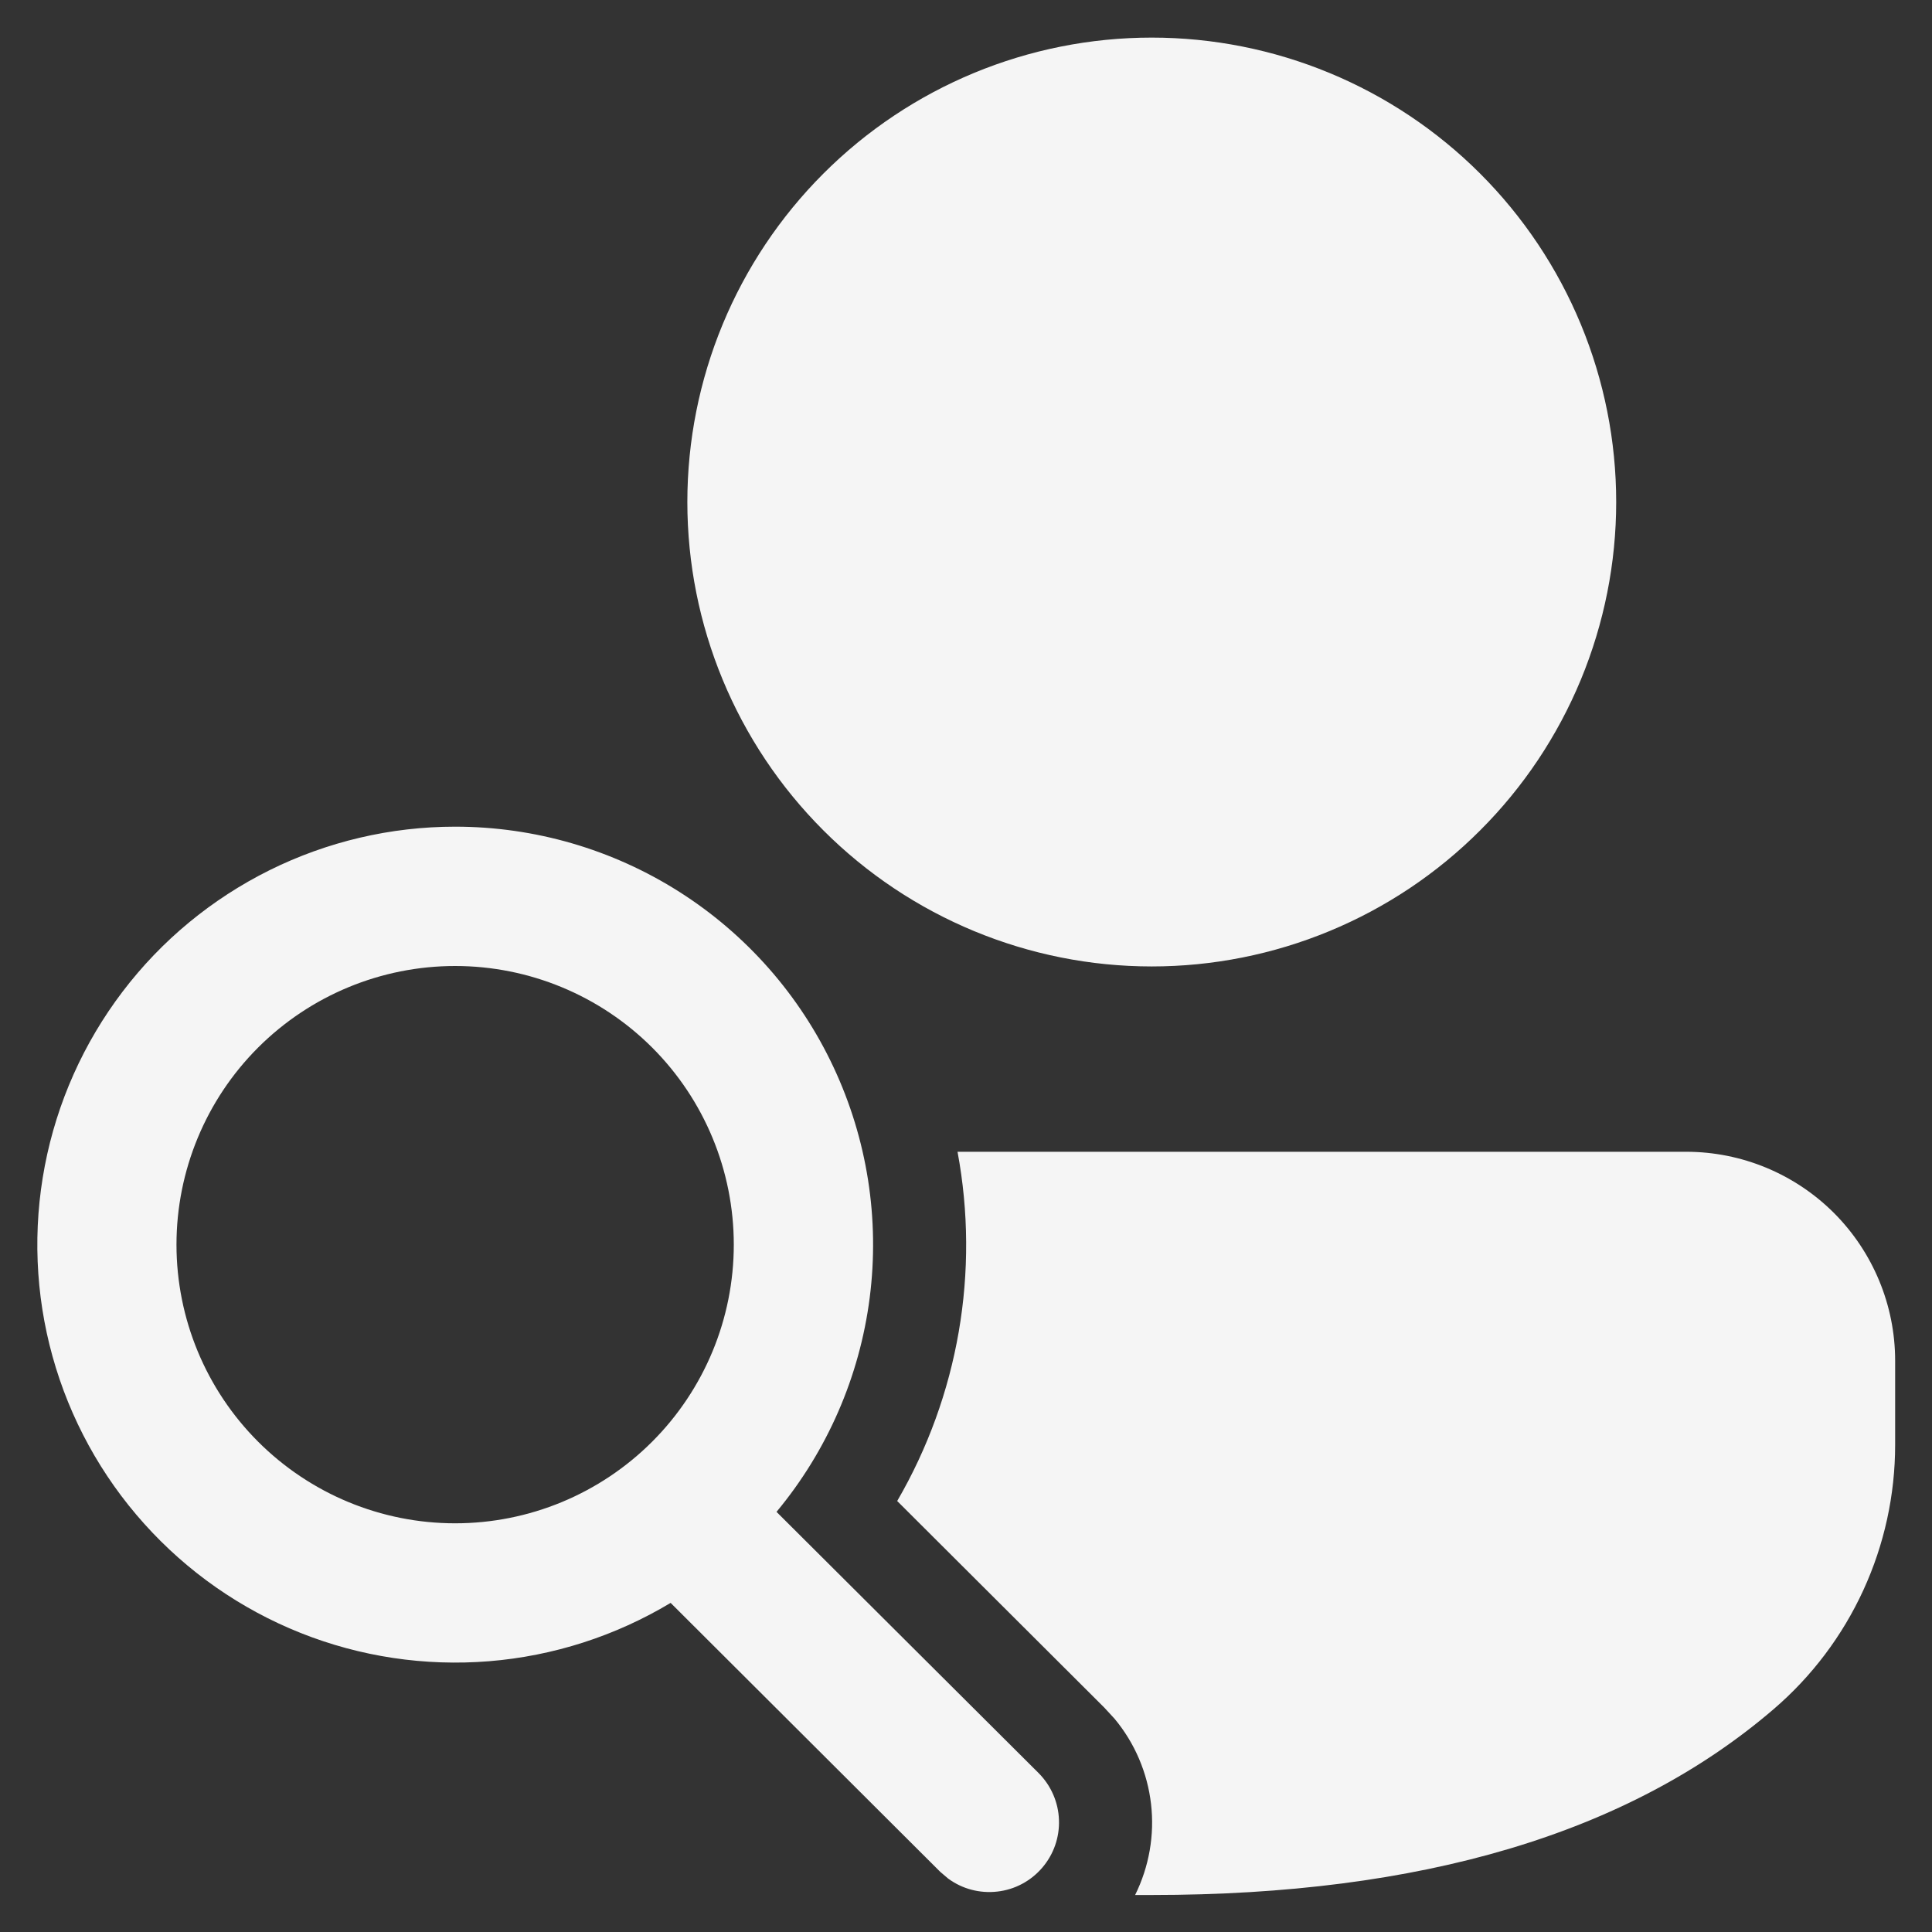 <svg width="26" height="26" viewBox="0 0 26 26" fill="none" xmlns="http://www.w3.org/2000/svg">
<rect x="0" y="0" width="26" height="26" fill="#333333" stroke="none"/>
<path d="M12.887 15.5H22.691C23.437 15.5 24.152 15.796 24.68 16.323C25.207 16.851 25.504 17.566 25.504 18.312V19.443C25.504 20.119 25.358 20.786 25.076 21.4C24.794 22.014 24.383 22.56 23.87 23C21.913 24.681 19.113 25.502 15.5 25.502H15.276C15.464 25.122 15.539 24.696 15.49 24.276C15.441 23.855 15.271 23.457 15 23.131L14.861 22.98L12.074 20.2C12.899 18.781 13.187 17.113 12.886 15.5H12.887ZM6.125 11.125C7.194 11.125 8.24 11.429 9.142 12.002C10.044 12.575 10.764 13.394 11.217 14.361C11.671 15.329 11.84 16.405 11.704 17.465C11.568 18.525 11.133 19.524 10.45 20.346L13.979 23.863C14.145 24.031 14.243 24.255 14.251 24.491C14.26 24.727 14.179 24.957 14.025 25.136C13.871 25.315 13.656 25.43 13.421 25.456C13.186 25.483 12.95 25.421 12.76 25.281L12.654 25.191L9.025 21.571C8.282 22.017 7.446 22.286 6.582 22.356C5.718 22.426 4.849 22.296 4.044 21.975C3.239 21.654 2.519 21.151 1.94 20.505C1.361 19.86 0.939 19.09 0.707 18.254C0.475 17.419 0.44 16.541 0.603 15.69C0.766 14.839 1.124 14.037 1.649 13.346C2.173 12.656 2.85 12.097 3.627 11.711C4.403 11.326 5.258 11.125 6.125 11.125ZM6.125 13C5.13 13 4.177 13.395 3.473 14.098C2.77 14.801 2.375 15.755 2.375 16.75C2.375 17.744 2.77 18.698 3.473 19.401C4.177 20.105 5.13 20.5 6.125 20.5C7.12 20.5 8.073 20.105 8.777 19.401C9.48 18.698 9.875 17.744 9.875 16.75C9.875 15.755 9.48 14.801 8.777 14.098C8.073 13.395 7.12 13 6.125 13ZM15.5 0.506C16.321 0.506 17.134 0.668 17.892 0.982C18.65 1.296 19.339 1.756 19.919 2.336C20.5 2.917 20.96 3.606 21.274 4.364C21.588 5.122 21.75 5.935 21.75 6.756C21.75 7.577 21.588 8.389 21.274 9.148C20.96 9.906 20.5 10.595 19.919 11.175C19.339 11.756 18.65 12.216 17.892 12.53C17.134 12.844 16.321 13.006 15.5 13.006C13.842 13.006 12.253 12.347 11.081 11.175C9.908 10.003 9.25 8.413 9.25 6.756C9.25 5.098 9.908 3.509 11.081 2.336C12.253 1.164 13.842 0.506 15.5 0.506Z" fill="#F5F5F5"/>
</svg>
